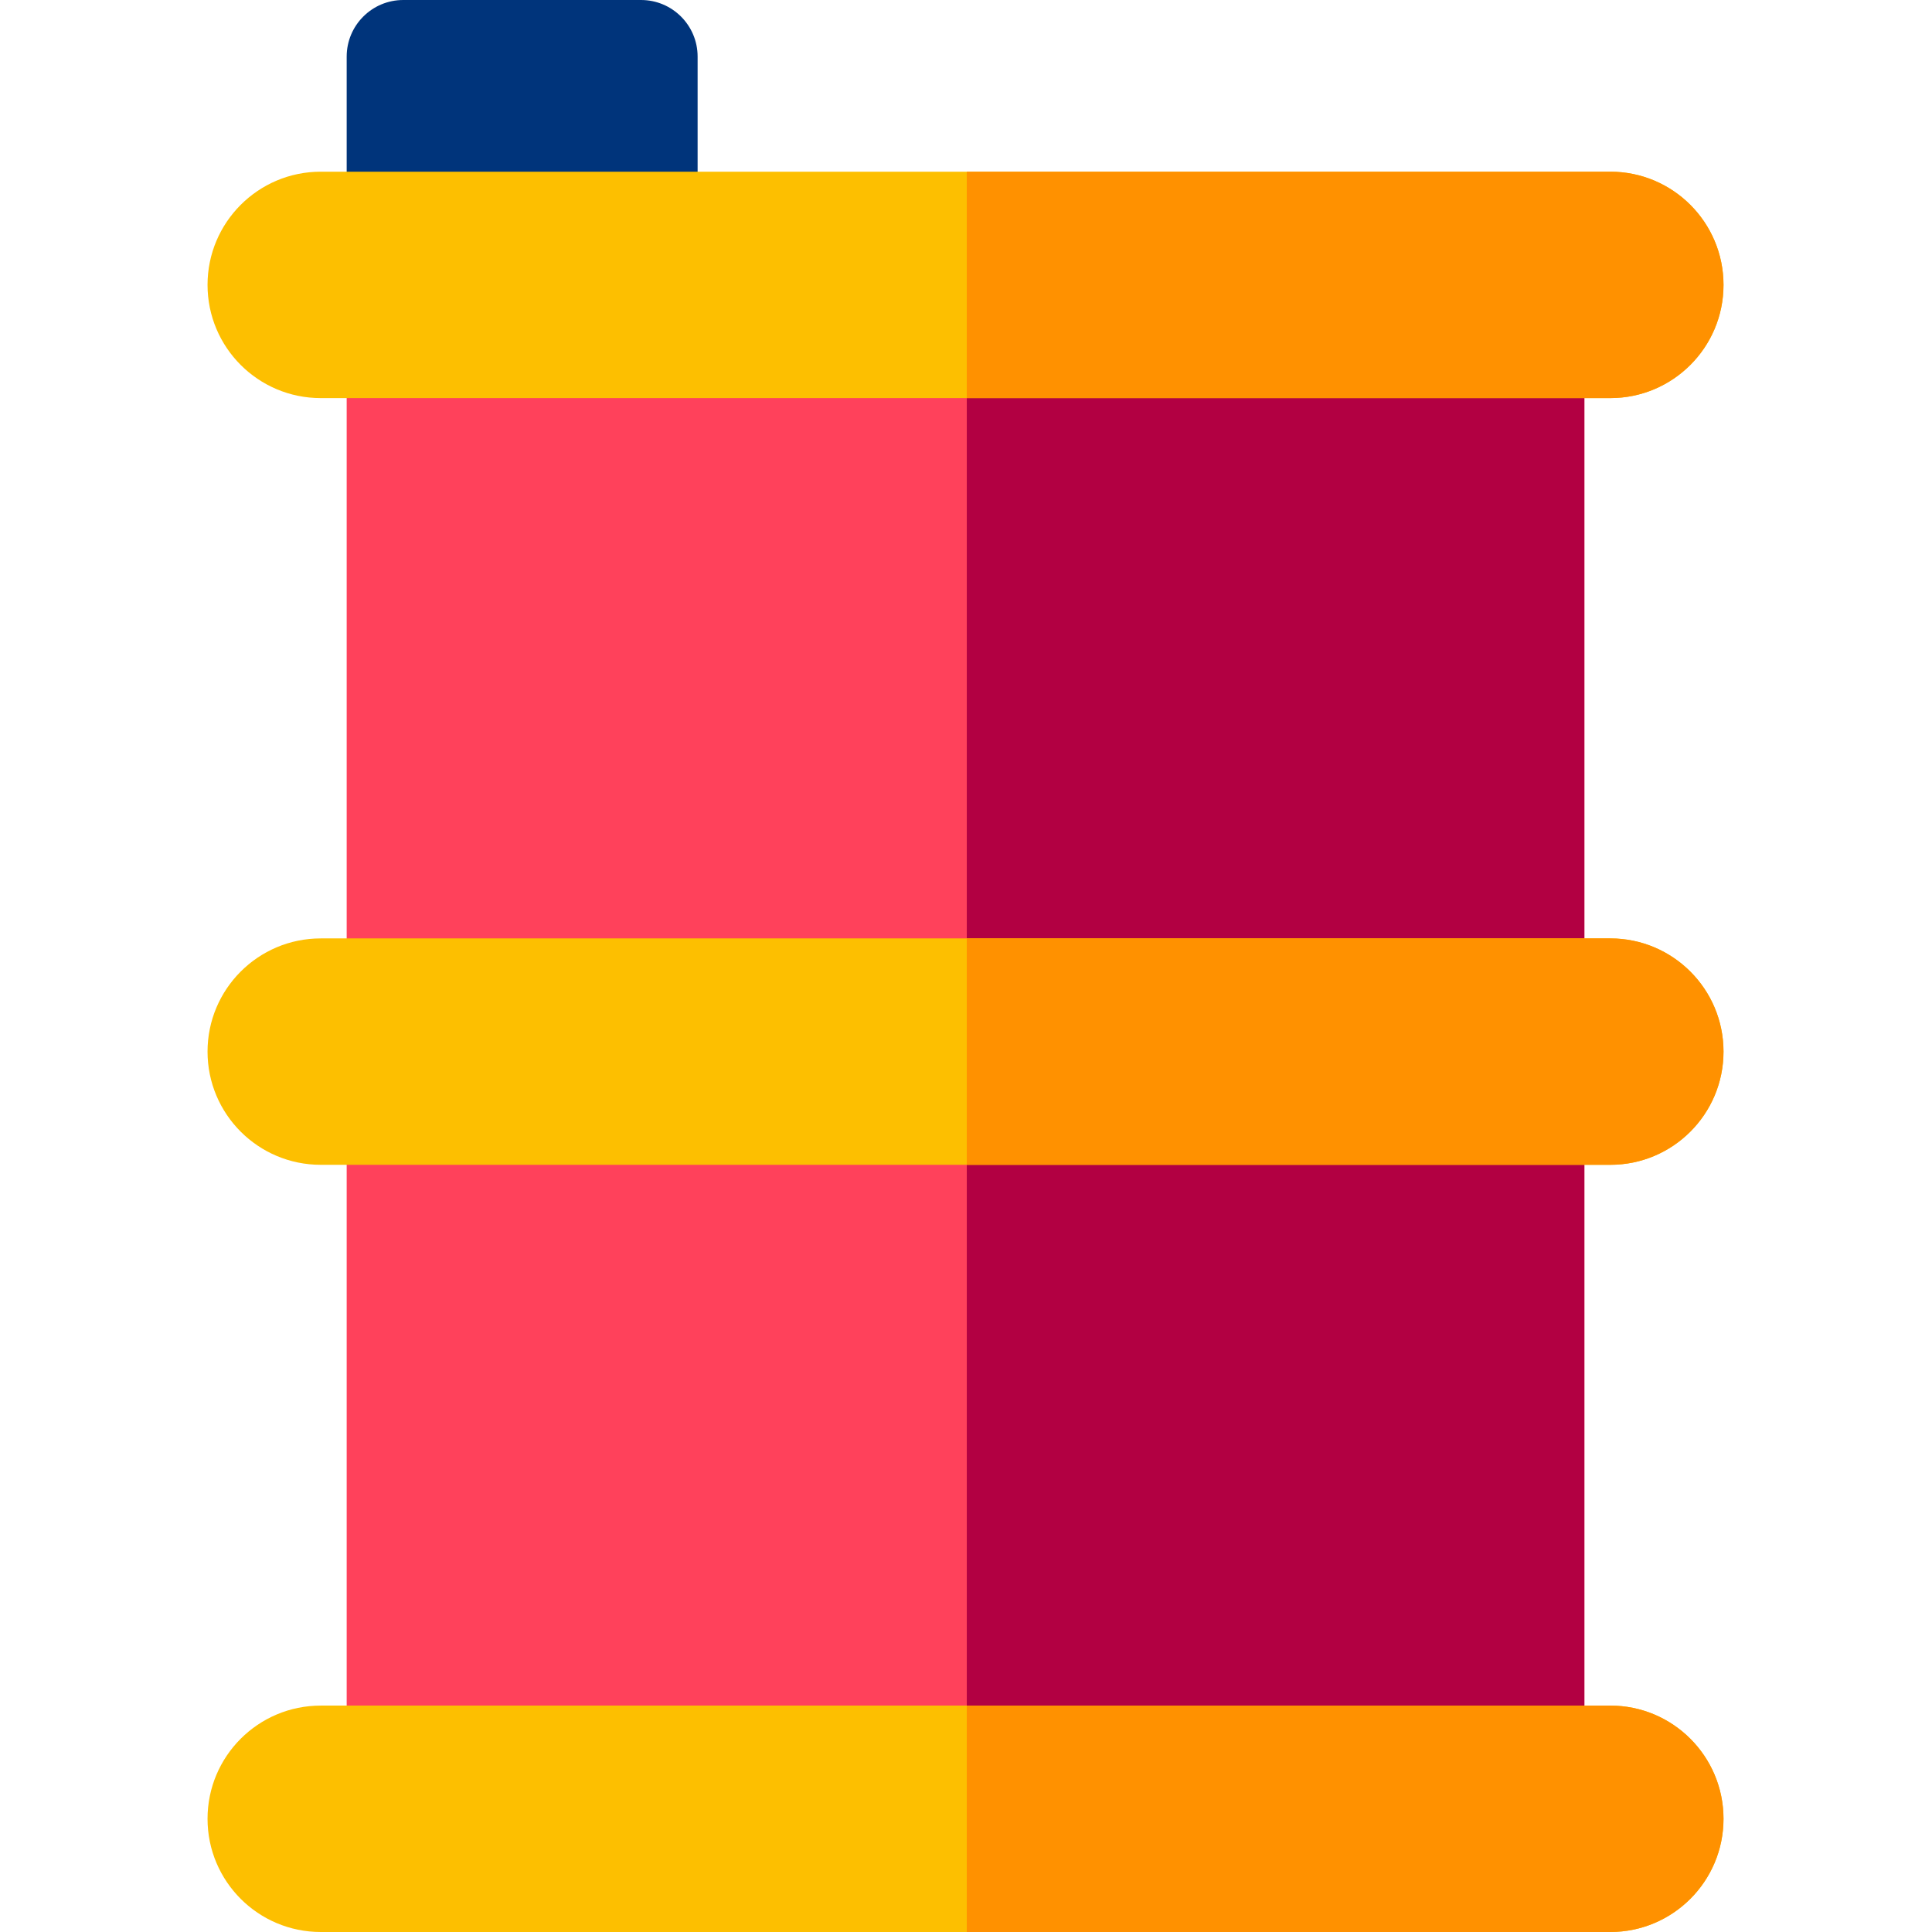 <svg height="512pt" viewBox="-55 0 512 512" width="512pt" xmlns="http://www.w3.org/2000/svg"><path d="m349.871 487.996h-297.996c-8.285 0-15-6.355-15-14.199v-397.598c0-7.84 6.715-14.199 15-14.199h297.996c8.285 0 15 6.359 15 14.199v397.598c0 7.844-6.715 14.199-15 14.199zm0 0" fill="#ff415b"/><path d="m349.871 62h-148.664v425.996h148.668c8.281 0 15-6.355 15-14.199v-397.598c-.004-7.84-6.719-14.199-15.004-14.199zm0 0" fill="#b20042"/><path d="m51.875 91c-3.945 0-7.73-1.555-10.543-4.328-2.852-2.82-4.457-6.664-4.457-10.672v-61c0-8.285 6.715-15 15-15h63c8.285 0 15 6.715 15 15v60c0 8.211-6.605 14.895-14.816 15l-63 .996c-.062.004-.121.004-.184.004zm0 0" fill="#00347b"/><g fill-rule="evenodd"><path d="m371.746 105.5h-341.746c-16.57 0-30-13.43-30-30s13.43-30 30-30h341.746c16.57 0 30 13.43 30 30 0 16.566-13.43 30-30 30zm0 0" fill="#fdbf00"/><path d="m371.746 512h-341.746c-16.57 0-30-13.43-30-30s13.43-30 30-30h341.746c16.57 0 30 13.43 30 30 0 16.566-13.43 30-30 30zm0 0" fill="#fdbf00"/><path d="m371.746 308.688h-341.746c-16.57 0-30-13.43-30-30s13.43-30 30-30h341.746c16.57 0 30 13.43 30 30 0 16.566-13.43 30-30 30zm0 0" fill="#fdbf00"/><path d="m371.746 45.5h-170.539v60h170.543c16.566 0 30-13.43 30-30s-13.434-30-30.004-30zm0 0" fill="#ff9100"/><path d="m371.746 248.688h-170.539v60h170.543c16.566 0 30-13.434 30-30 0-16.57-13.434-30-30.004-30zm0 0" fill="#ff9100"/><path d="m371.746 452h-170.539v60h170.543c16.566 0 30-13.434 30-30-.004-16.57-13.434-30-30.004-30zm0 0" fill="#ff9100"/></g></svg>